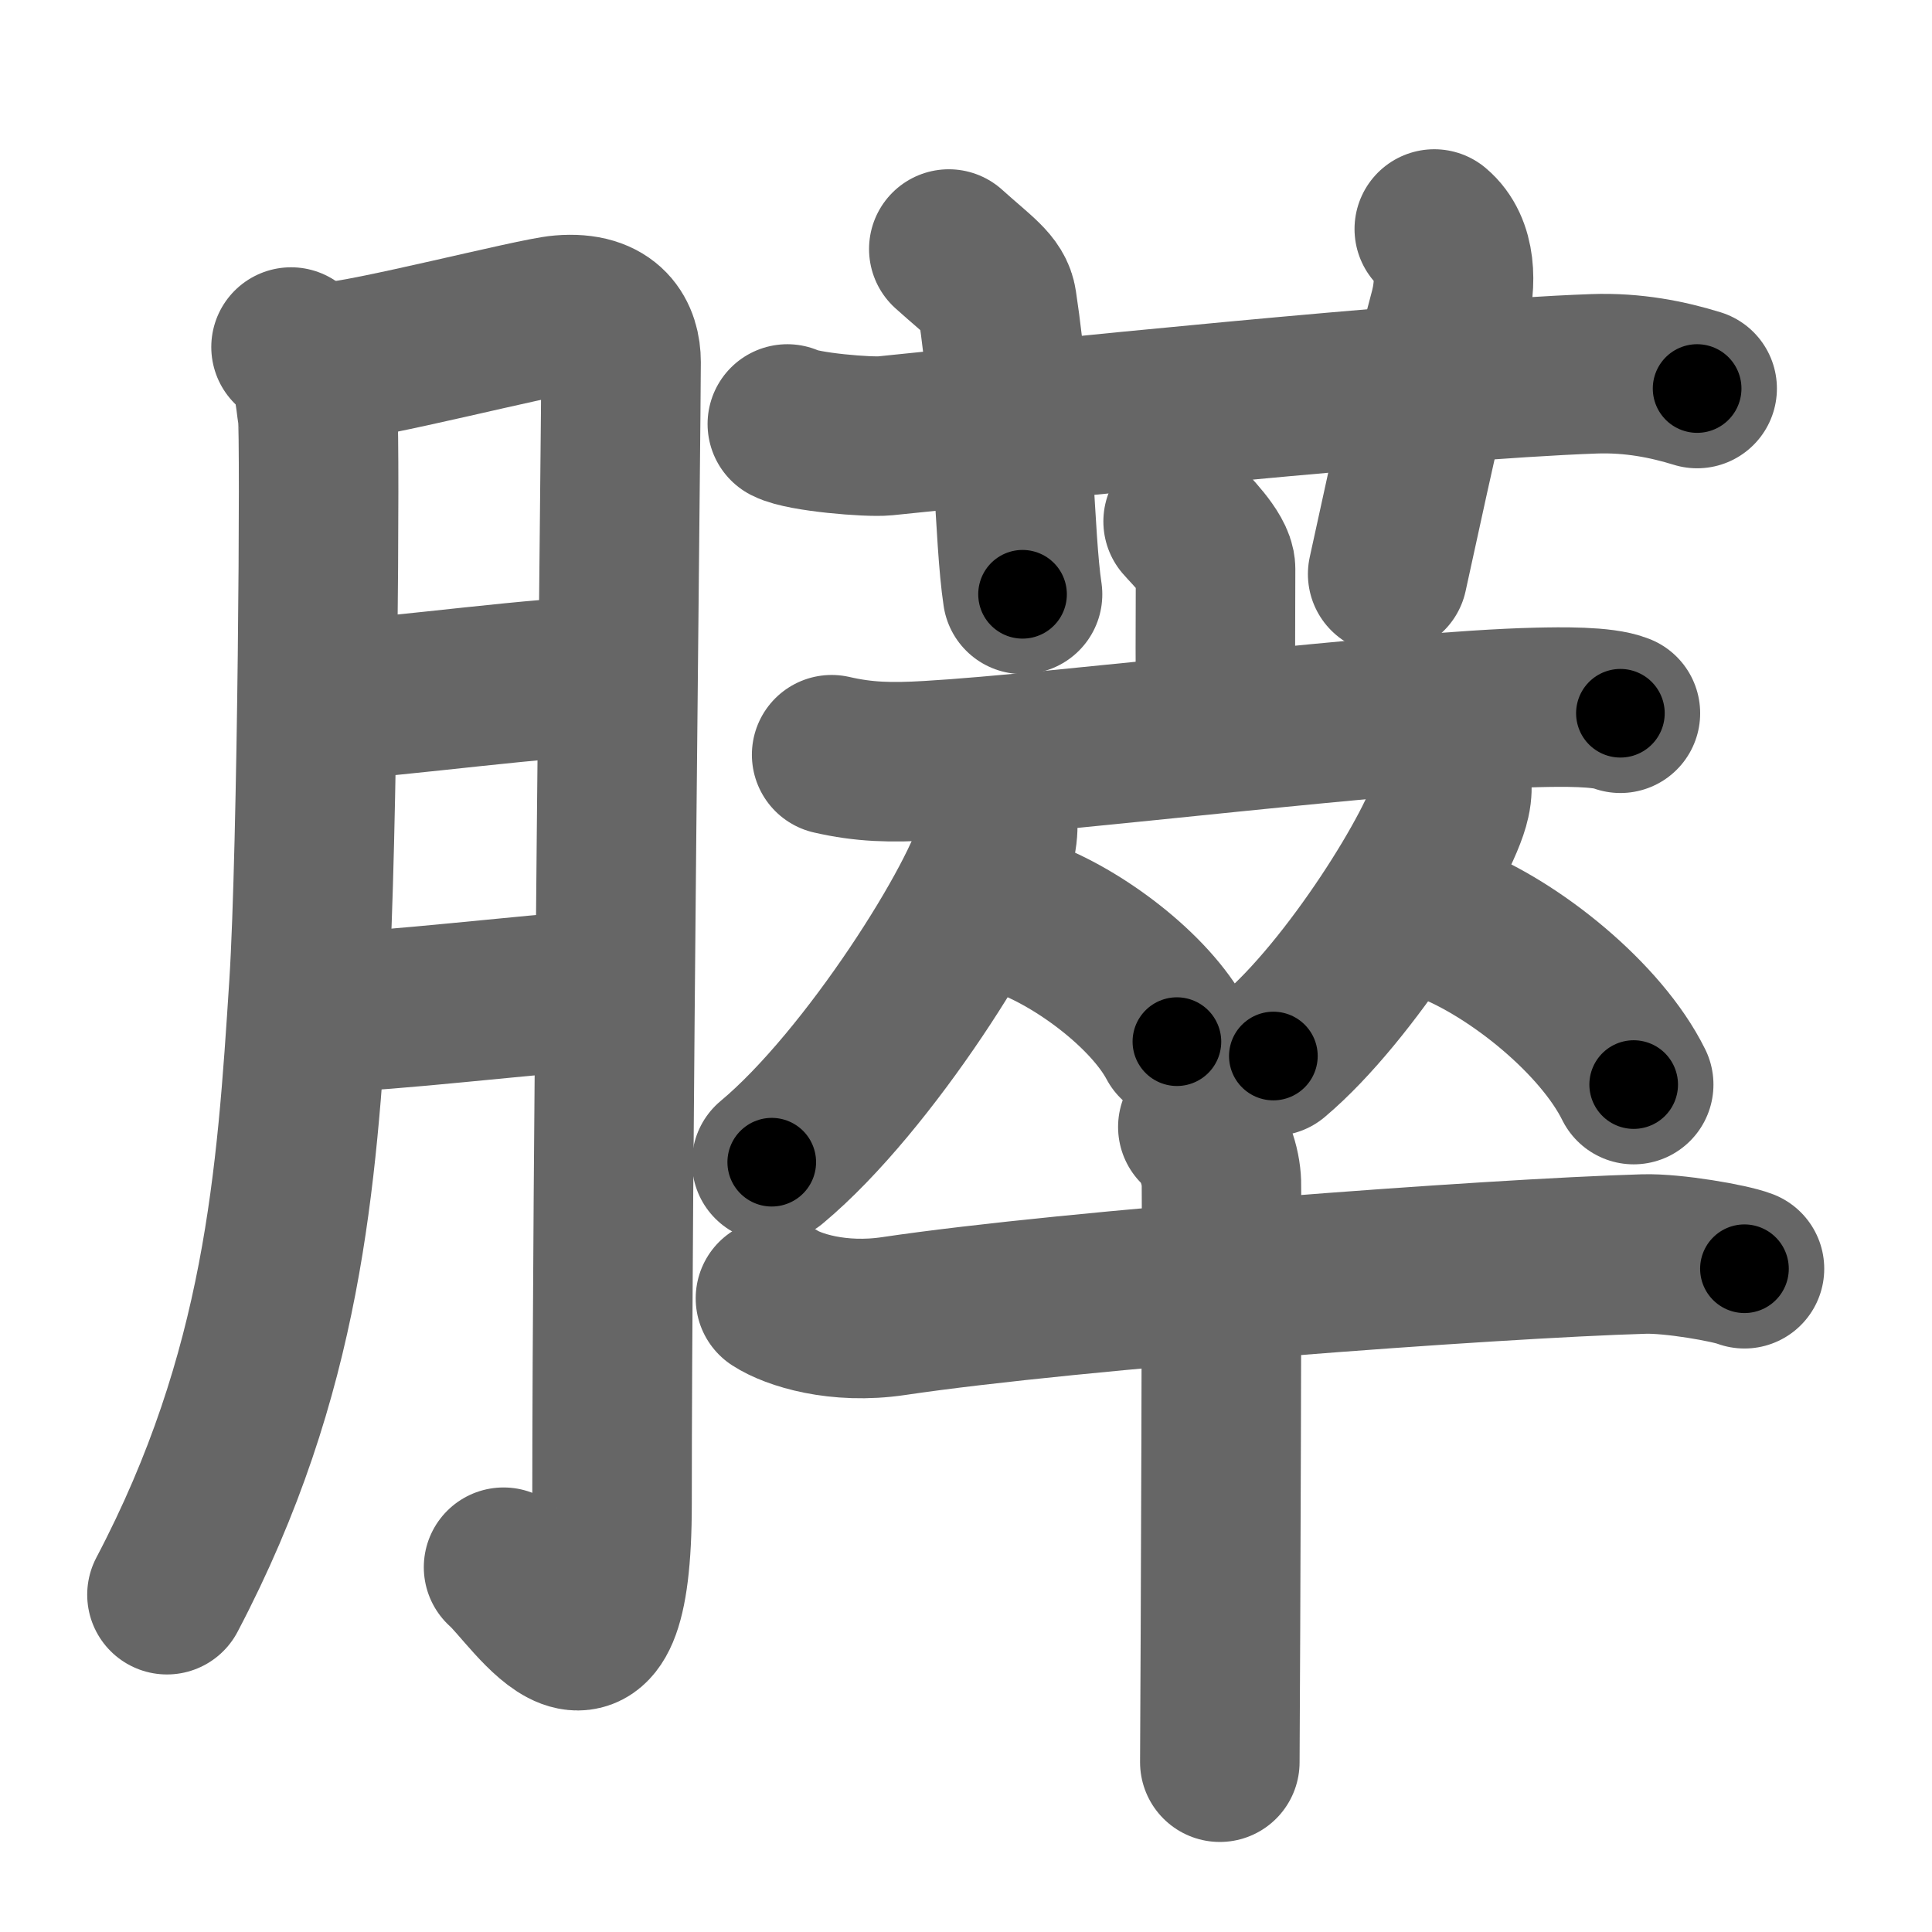 <svg xmlns="http://www.w3.org/2000/svg" width="109" height="109" viewBox="0 0 109 109" id="81b5"><g fill="none" stroke="#666" stroke-width="9" stroke-linecap="round" stroke-linejoin="round"><g><g><path d="M16.42,19.58c1.33,0.92,1.34,2.92,1.5,3.83c0.15,0.91,0,24.51-0.49,32.16c-0.7,10.89-1.42,21.87-8.01,34.4" /><path d="M18.58,20.42c2.02-0.06,11.58-2.53,13.09-2.65c2.69-0.23,3.37,1.3,3.37,2.66c0,3.22-0.51,46.11-0.51,64.4c0,12.58-4.4,5.1-6.12,3.59" /><path d="M18.32,39.54c4.38-0.24,12.4-1.4,16.25-1.41" /><path d="M18.43,57.12c3.57-0.06,10.94-0.98,15.79-1.31" /></g><g><g><path d="M44.42,23.92c0.9,0.46,4.6,0.76,5.5,0.67c8.22-0.84,30.53-3.16,40-3.5c2.23-0.08,4.18,0.32,5.83,0.83" /><path d="M53.53,14.05c1.72,1.55,2.58,2.07,2.72,3.04c0.98,6.48,0.95,13.2,1.44,16.44" /><path d="M80.92,12.92c1.27,1.07,1.25,3.09,0.83,4.67c-1.27,4.81-1.48,5.71-3.46,14.8" /></g><g><g><g><path d="M66.75,29.42c0.35,0.41,1.83,1.85,1.83,2.67c0,3.02-0.04,6.01,0.03,8.57" /><path d="M46.92,42.58c1.83,0.42,3.34,0.46,5.5,0.33c7.33-0.42,26.41-2.82,34.33-3c1.31-0.03,3.69-0.07,4.67,0.33" /></g><g><g><path d="M56.29,46.01c0,0.5,0.03,0.89-0.1,1.49c-0.68,3.11-7.13,13.47-12.65,18.07" /><path d="M57.74,51.77c3.13,1.13,7.14,4.14,8.66,7" /></g><g><path d="M81.91,43.96c0,0.4,0.03,0.71-0.08,1.19c-0.53,2.48-5.63,10.76-9.99,14.43" /><path d="M81.67,52.07c3.8,1.48,8.66,5.4,10.5,9.12" /></g></g></g><g><path d="M43.75,73.25c0.98,0.64,3.52,1.47,6.67,1c10.08-1.5,33.76-3.25,42.33-3.5c1.63-0.05,4.85,0.51,5.67,0.83" /><path d="M67.58,63.58c0.92,0.92,1.3,2.21,1.33,3.17c0.04,0.96-0.05,26.66-0.09,32.67" /></g></g></g></g></g><g fill="none" stroke="#000" stroke-width="5" stroke-linecap="round" stroke-linejoin="round"><g><g><path d="M16.42,19.58c1.33,0.92,1.34,2.92,1.5,3.83c0.15,0.91,0,24.51-0.49,32.16c-0.7,10.89-1.42,21.87-8.01,34.4" stroke-dasharray="72.05" stroke-dashoffset="72.05"><animate id="0" attributeName="stroke-dashoffset" values="72.05;0" dur="0.54s" fill="freeze" begin="0s;81b5.click" /></path><path d="M18.58,20.42c2.02-0.06,11.58-2.53,13.09-2.65c2.69-0.23,3.37,1.3,3.37,2.66c0,3.22-0.51,46.11-0.51,64.4c0,12.58-4.4,5.1-6.12,3.59" stroke-dasharray="96.26" stroke-dashoffset="96.26"><animate attributeName="stroke-dashoffset" values="96.26" fill="freeze" begin="81b5.click" /><animate id="1" attributeName="stroke-dashoffset" values="96.26;0" dur="0.72s" fill="freeze" begin="0.end" /></path><path d="M18.32,39.54c4.38-0.24,12.4-1.4,16.25-1.41" stroke-dasharray="16.32" stroke-dashoffset="16.32"><animate attributeName="stroke-dashoffset" values="16.32" fill="freeze" begin="81b5.click" /><animate id="2" attributeName="stroke-dashoffset" values="16.32;0" dur="0.16s" fill="freeze" begin="1.end" /></path><path d="M18.43,57.12c3.57-0.06,10.94-0.98,15.79-1.31" stroke-dasharray="15.85" stroke-dashoffset="15.85"><animate attributeName="stroke-dashoffset" values="15.85" fill="freeze" begin="81b5.click" /><animate id="3" attributeName="stroke-dashoffset" values="15.85;0" dur="0.16s" fill="freeze" begin="2.end" /></path></g><g><g><path d="M44.42,23.92c0.9,0.46,4.6,0.76,5.5,0.67c8.22-0.84,30.53-3.16,40-3.5c2.23-0.08,4.18,0.32,5.83,0.83" stroke-dasharray="51.64" stroke-dashoffset="51.64"><animate attributeName="stroke-dashoffset" values="51.64" fill="freeze" begin="81b5.click" /><animate id="4" attributeName="stroke-dashoffset" values="51.64;0" dur="0.52s" fill="freeze" begin="3.end" /></path><path d="M53.53,14.05c1.72,1.55,2.58,2.07,2.72,3.04c0.98,6.48,0.95,13.2,1.44,16.44" stroke-dasharray="20.66" stroke-dashoffset="20.66"><animate attributeName="stroke-dashoffset" values="20.66" fill="freeze" begin="81b5.click" /><animate id="5" attributeName="stroke-dashoffset" values="20.66;0" dur="0.21s" fill="freeze" begin="4.end" /></path><path d="M80.92,12.92c1.27,1.07,1.25,3.09,0.83,4.67c-1.27,4.81-1.48,5.71-3.46,14.8" stroke-dasharray="20.2" stroke-dashoffset="20.2"><animate attributeName="stroke-dashoffset" values="20.2" fill="freeze" begin="81b5.click" /><animate id="6" attributeName="stroke-dashoffset" values="20.2;0" dur="0.2s" fill="freeze" begin="5.end" /></path></g><g><g><g><path d="M66.75,29.42c0.35,0.41,1.83,1.85,1.83,2.67c0,3.02-0.04,6.01,0.03,8.57" stroke-dasharray="11.86" stroke-dashoffset="11.86"><animate attributeName="stroke-dashoffset" values="11.86" fill="freeze" begin="81b5.click" /><animate id="7" attributeName="stroke-dashoffset" values="11.86;0" dur="0.12s" fill="freeze" begin="6.end" /></path><path d="M46.92,42.58c1.83,0.42,3.34,0.46,5.5,0.33c7.33-0.42,26.41-2.82,34.33-3c1.31-0.03,3.69-0.07,4.67,0.33" stroke-dasharray="44.7" stroke-dashoffset="44.7"><animate attributeName="stroke-dashoffset" values="44.7" fill="freeze" begin="81b5.click" /><animate id="8" attributeName="stroke-dashoffset" values="44.7;0" dur="0.45s" fill="freeze" begin="7.end" /></path></g><g><g><path d="M56.29,46.01c0,0.5,0.03,0.89-0.1,1.49c-0.68,3.11-7.13,13.47-12.65,18.07" stroke-dasharray="23.75" stroke-dashoffset="23.75"><animate attributeName="stroke-dashoffset" values="23.75" fill="freeze" begin="81b5.click" /><animate id="9" attributeName="stroke-dashoffset" values="23.75;0" dur="0.24s" fill="freeze" begin="8.end" /></path><path d="M57.74,51.77c3.13,1.13,7.14,4.14,8.66,7" stroke-dasharray="11.33" stroke-dashoffset="11.33"><animate attributeName="stroke-dashoffset" values="11.33" fill="freeze" begin="81b5.click" /><animate id="10" attributeName="stroke-dashoffset" values="11.33;0" dur="0.11s" fill="freeze" begin="9.end" /></path></g><g><path d="M81.91,43.96c0,0.4,0.03,0.71-0.08,1.19c-0.53,2.48-5.63,10.76-9.99,14.43" stroke-dasharray="18.9" stroke-dashoffset="18.9"><animate attributeName="stroke-dashoffset" values="18.9" fill="freeze" begin="81b5.click" /><animate id="11" attributeName="stroke-dashoffset" values="18.9;0" dur="0.19s" fill="freeze" begin="10.end" /></path><path d="M81.67,52.07c3.8,1.48,8.66,5.4,10.5,9.12" stroke-dasharray="14.16" stroke-dashoffset="14.16"><animate attributeName="stroke-dashoffset" values="14.16" fill="freeze" begin="81b5.click" /><animate id="12" attributeName="stroke-dashoffset" values="14.16;0" dur="0.14s" fill="freeze" begin="11.end" /></path></g></g></g><g><path d="M43.75,73.25c0.98,0.64,3.52,1.47,6.67,1c10.08-1.5,33.76-3.25,42.33-3.5c1.63-0.05,4.85,0.51,5.67,0.83" stroke-dasharray="55.1" stroke-dashoffset="55.1"><animate attributeName="stroke-dashoffset" values="55.1" fill="freeze" begin="81b5.click" /><animate id="13" attributeName="stroke-dashoffset" values="55.1;0" dur="0.55s" fill="freeze" begin="12.end" /></path><path d="M67.58,63.58c0.92,0.92,1.3,2.21,1.33,3.17c0.04,0.96-0.05,26.66-0.09,32.67" stroke-dasharray="36.19" stroke-dashoffset="36.19"><animate attributeName="stroke-dashoffset" values="36.19" fill="freeze" begin="81b5.click" /><animate id="14" attributeName="stroke-dashoffset" values="36.19;0" dur="0.36s" fill="freeze" begin="13.end" /></path></g></g></g></g></g></svg>